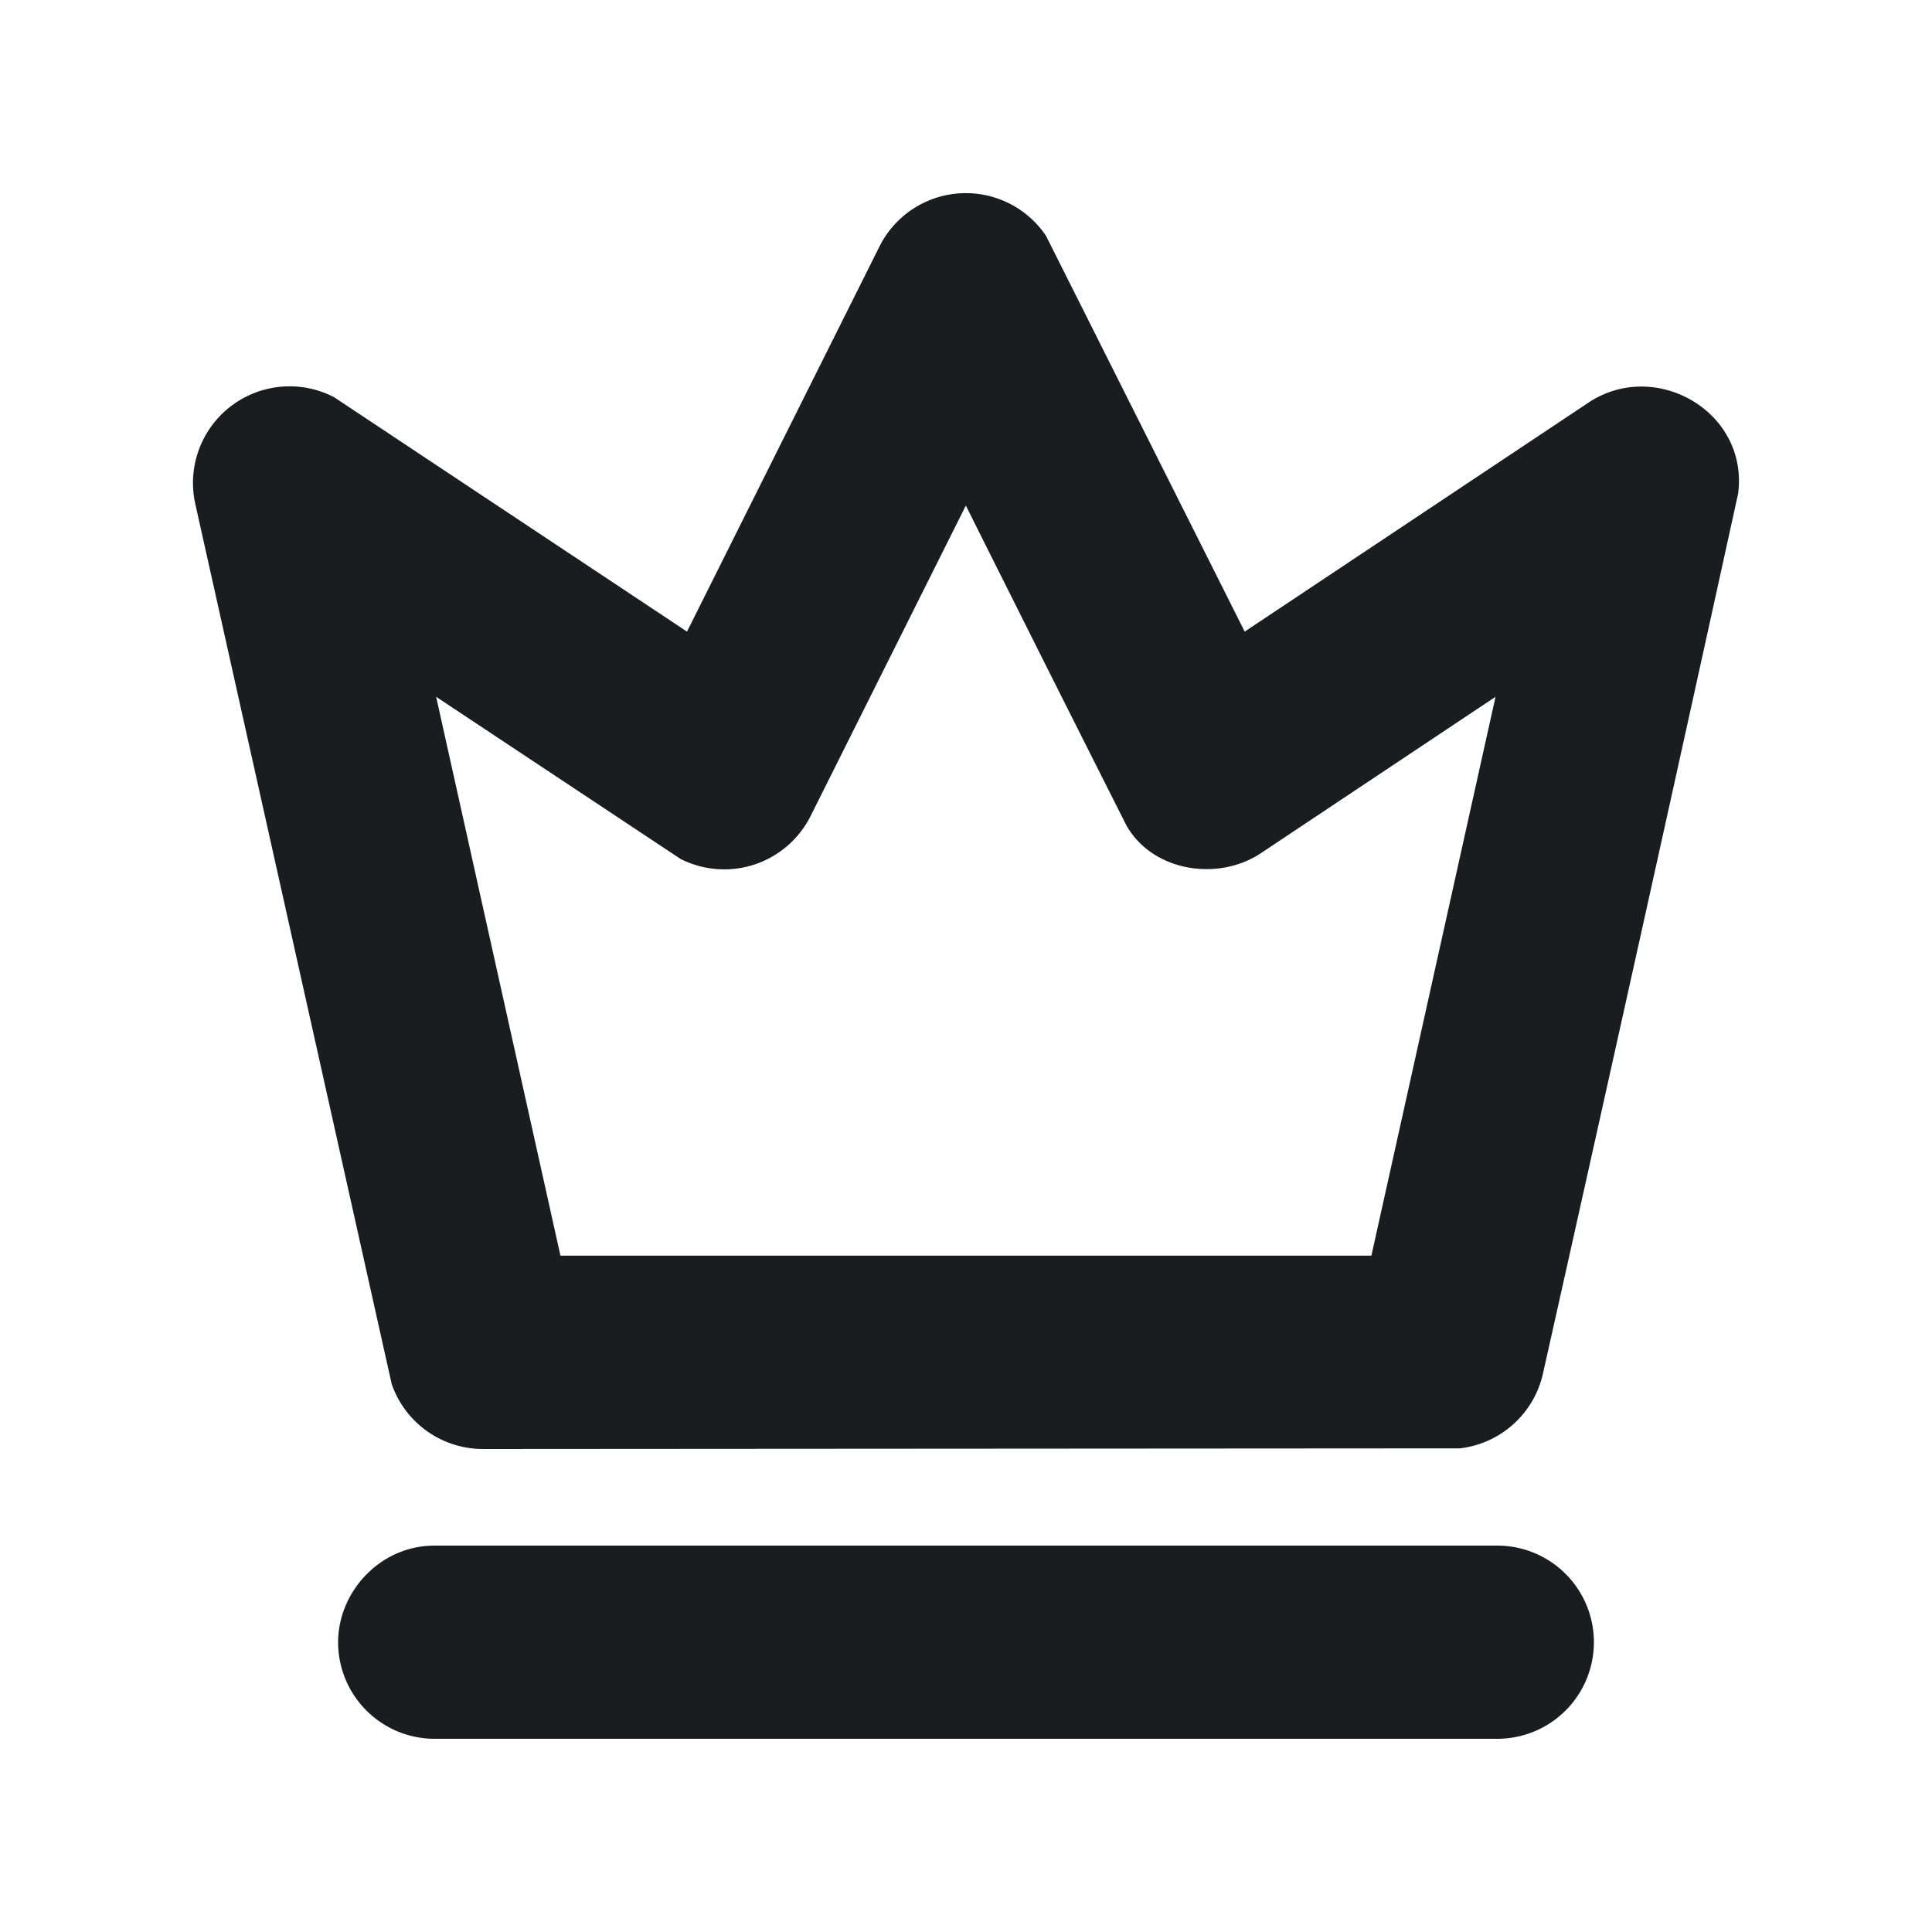 <svg xmlns="http://www.w3.org/2000/svg" width="12" height="12" fill="none"><g clip-path="url(#a)"><path fill="#1A1C1F" fill-rule="evenodd" d="M9.3 9.6a.6.6 0 1 1 0 1.2H2.7a.6.6 0 0 1-.6-.6c0-.308.256-.6.6-.6zM5.462 1.532a.6.6 0 0 1 1.035-.067l1.234 2.458 2.135-1.422c.412-.275.995.052.93.564Q10.24 5.6 9.584 8.53a.6.6 0 0 1-.516.466L2.999 9a.6.6 0 0 1-.566-.403L1.213 3.13a.6.6 0 0 1 .862-.663l2.192 1.456zm.536 1.61-.963 1.926a.6.6 0 0 1-.808.267L2.709 4.328l.772 3.471h5.037l.771-3.471-1.457.971c-.26.174-.666.12-.834-.169Q6.521 4.185 6 3.142" clip-rule="evenodd"/></g><defs><clipPath id="a"><path fill="#fff" d="M0 0h12v12H0z"/></clipPath></defs></svg>